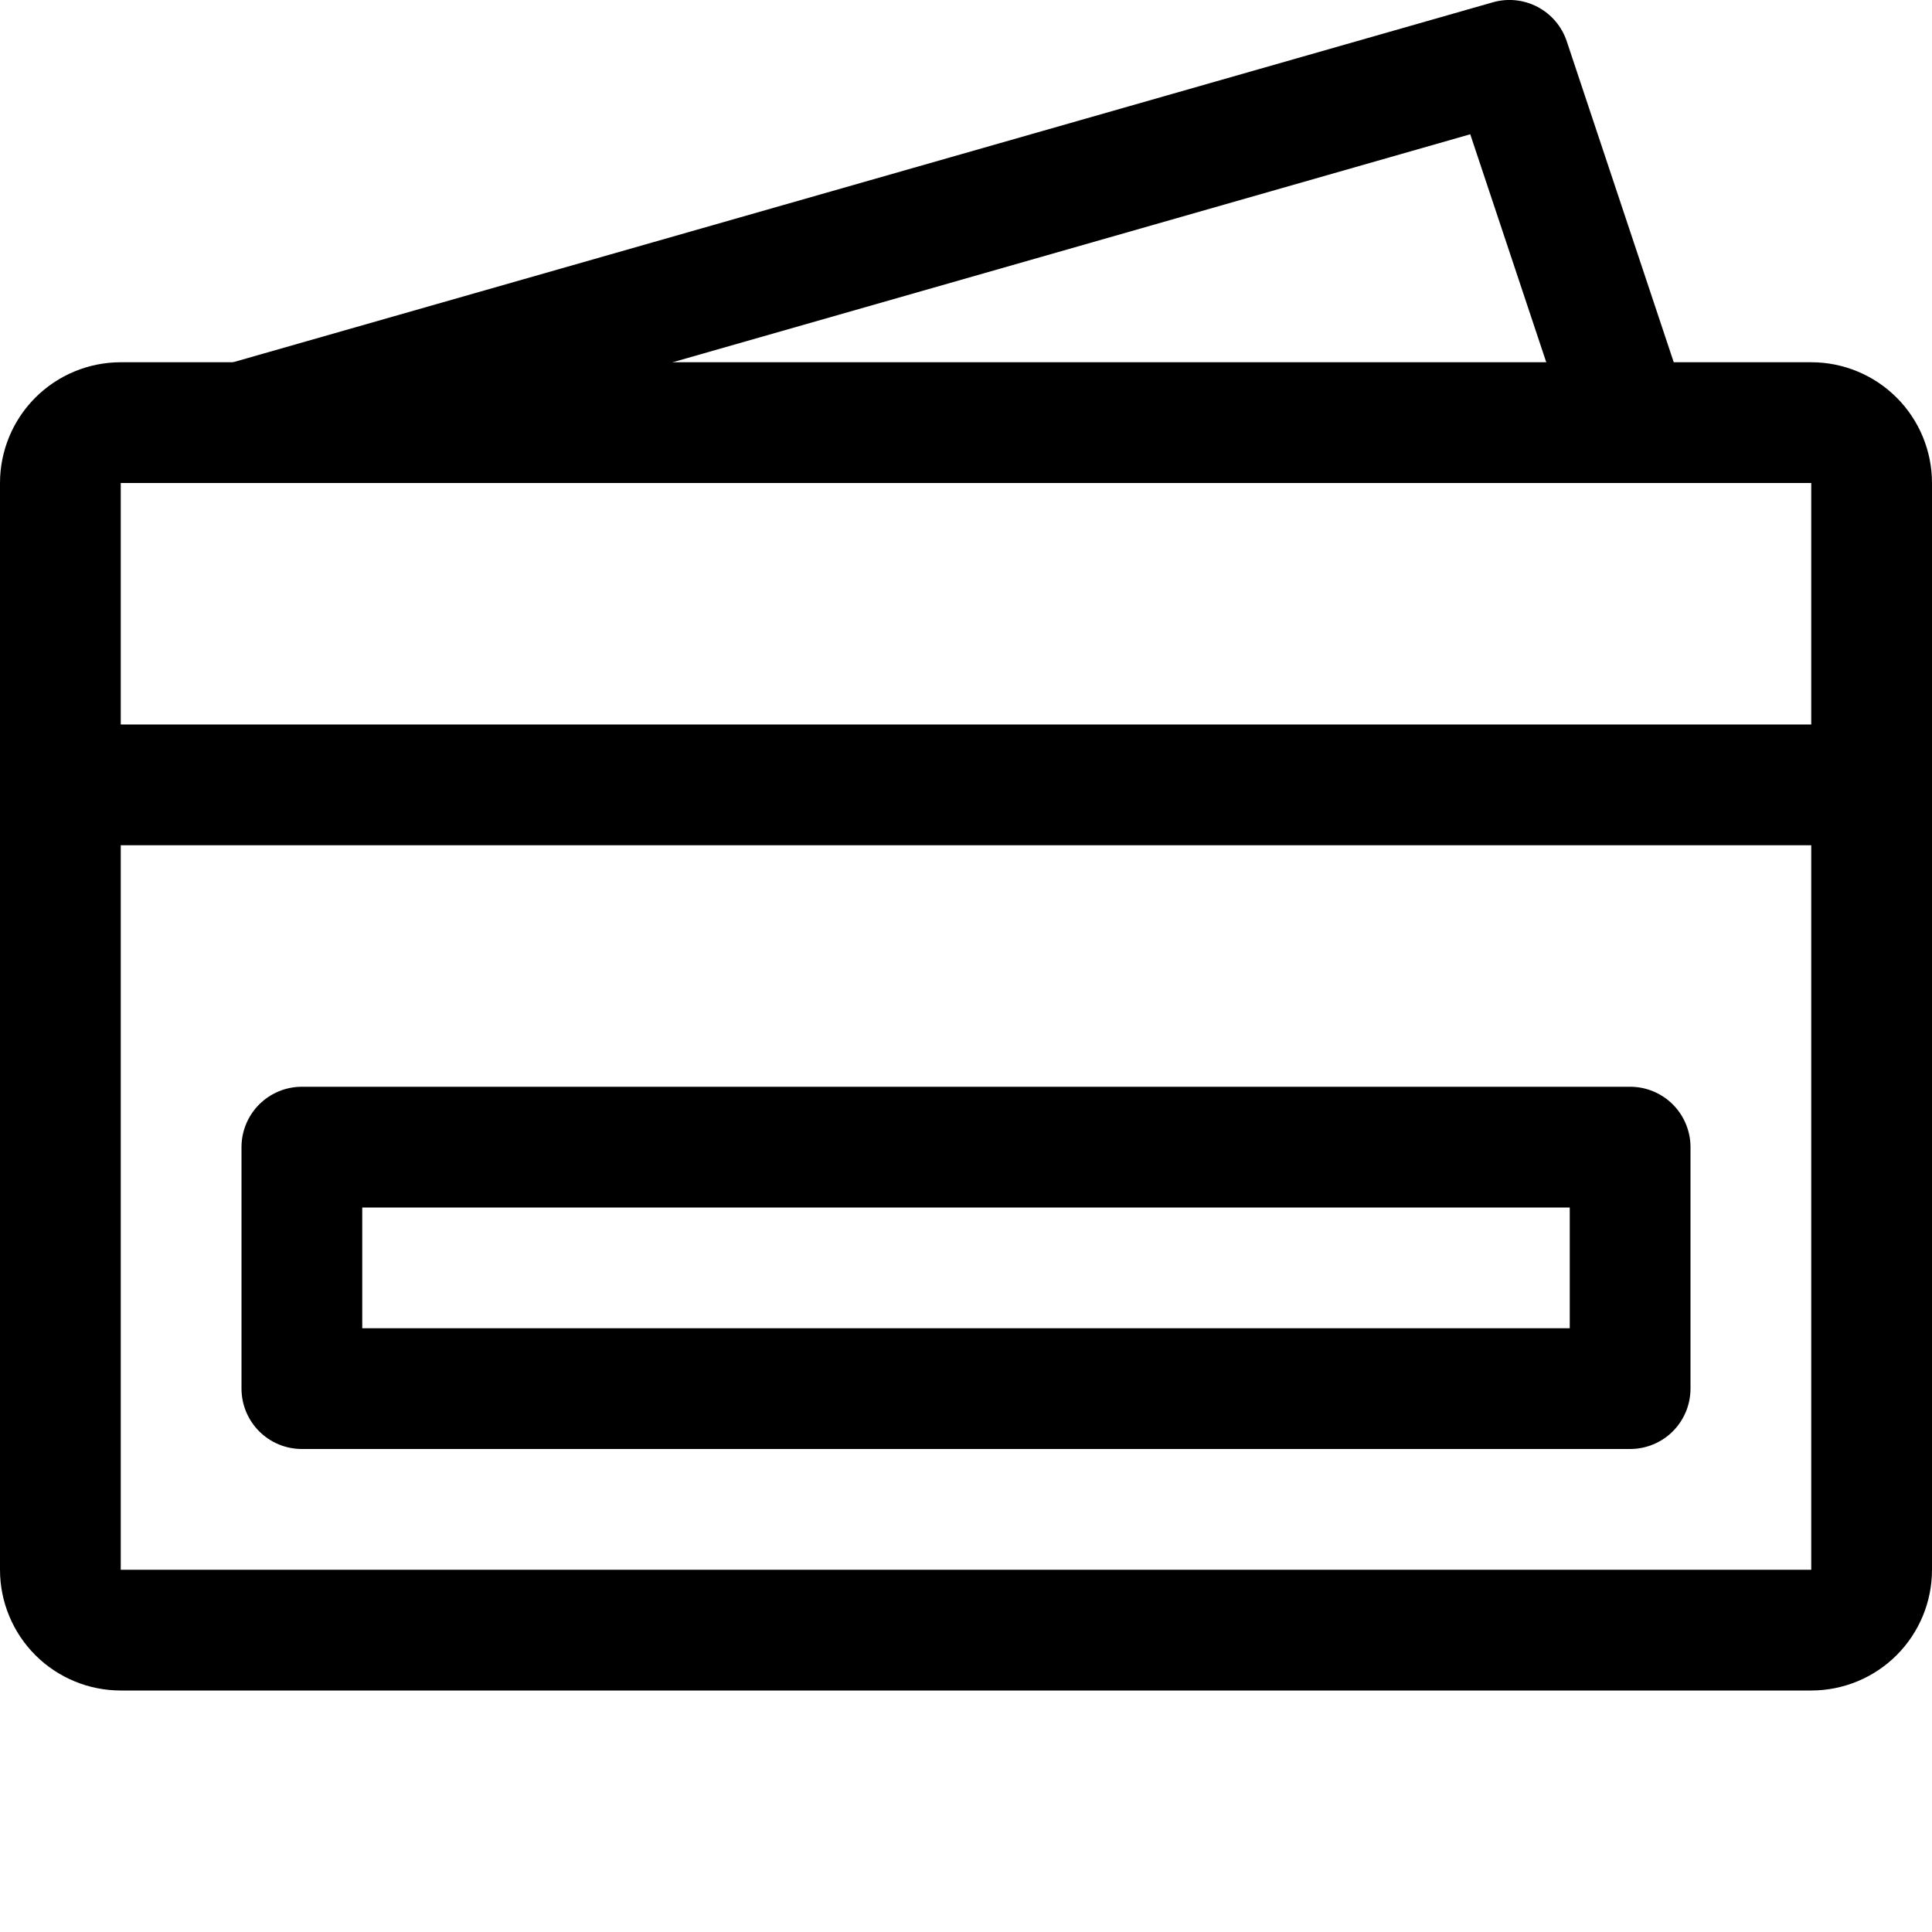 <svg width="40" height="40" viewBox="0 0 40 40" fill="none" xmlns="http://www.w3.org/2000/svg">
<g clip-path="url(#clip0_56_150)">
<path d="M37.5 35H2.5C1.837 35 1.201 34.737 0.732 34.268C0.263 33.799 0 33.163 0 32.5V10C0 9.337 0.263 8.701 0.732 8.232C1.201 7.763 1.837 7.5 2.5 7.5H37.5C38.163 7.5 38.799 7.763 39.268 8.232C39.737 8.701 40 9.337 40 10V32.5C40 33.163 39.737 33.799 39.268 34.268C38.799 34.737 38.163 35 37.5 35ZM2.5 10V32.5H37.5V10H2.5Z" fill="black"/>
<path d="M38.75 15H1.25V17.5H38.75V15Z" fill="black"/>
<path d="M33.75 10C33.487 10 33.231 9.918 33.018 9.764C32.805 9.611 32.645 9.394 32.562 9.145L30.44 2.78L5.345 9.953C5.026 10.044 4.684 10.004 4.394 9.843C4.104 9.682 3.89 9.413 3.799 9.094C3.708 8.775 3.747 8.433 3.908 8.143C4.069 7.853 4.339 7.639 4.657 7.548L30.907 0.048C31.217 -0.041 31.55 -0.007 31.835 0.144C32.12 0.294 32.336 0.549 32.438 0.855L34.938 8.355C35 8.543 35.017 8.743 34.987 8.939C34.957 9.135 34.881 9.321 34.765 9.482C34.649 9.642 34.496 9.773 34.32 9.863C34.144 9.953 33.948 10 33.75 10Z" fill="black"/>
<path d="M33.75 30H6.25C5.918 30 5.601 29.868 5.366 29.634C5.132 29.399 5 29.081 5 28.75V23.75C5 23.419 5.132 23.101 5.366 22.866C5.601 22.632 5.918 22.5 6.25 22.5H33.75C34.081 22.5 34.4 22.632 34.634 22.866C34.868 23.101 35 23.419 35 23.75V28.75C35 29.081 34.868 29.399 34.634 29.634C34.4 29.868 34.081 30 33.75 30ZM7.5 27.5H32.5V25H7.5V27.5Z" fill="black"/>
</g>
<defs>
<clipPath id="clip0_56_150">
<rect width="40" height="40" fill="white"/>
</clipPath>
</defs>
</svg>
